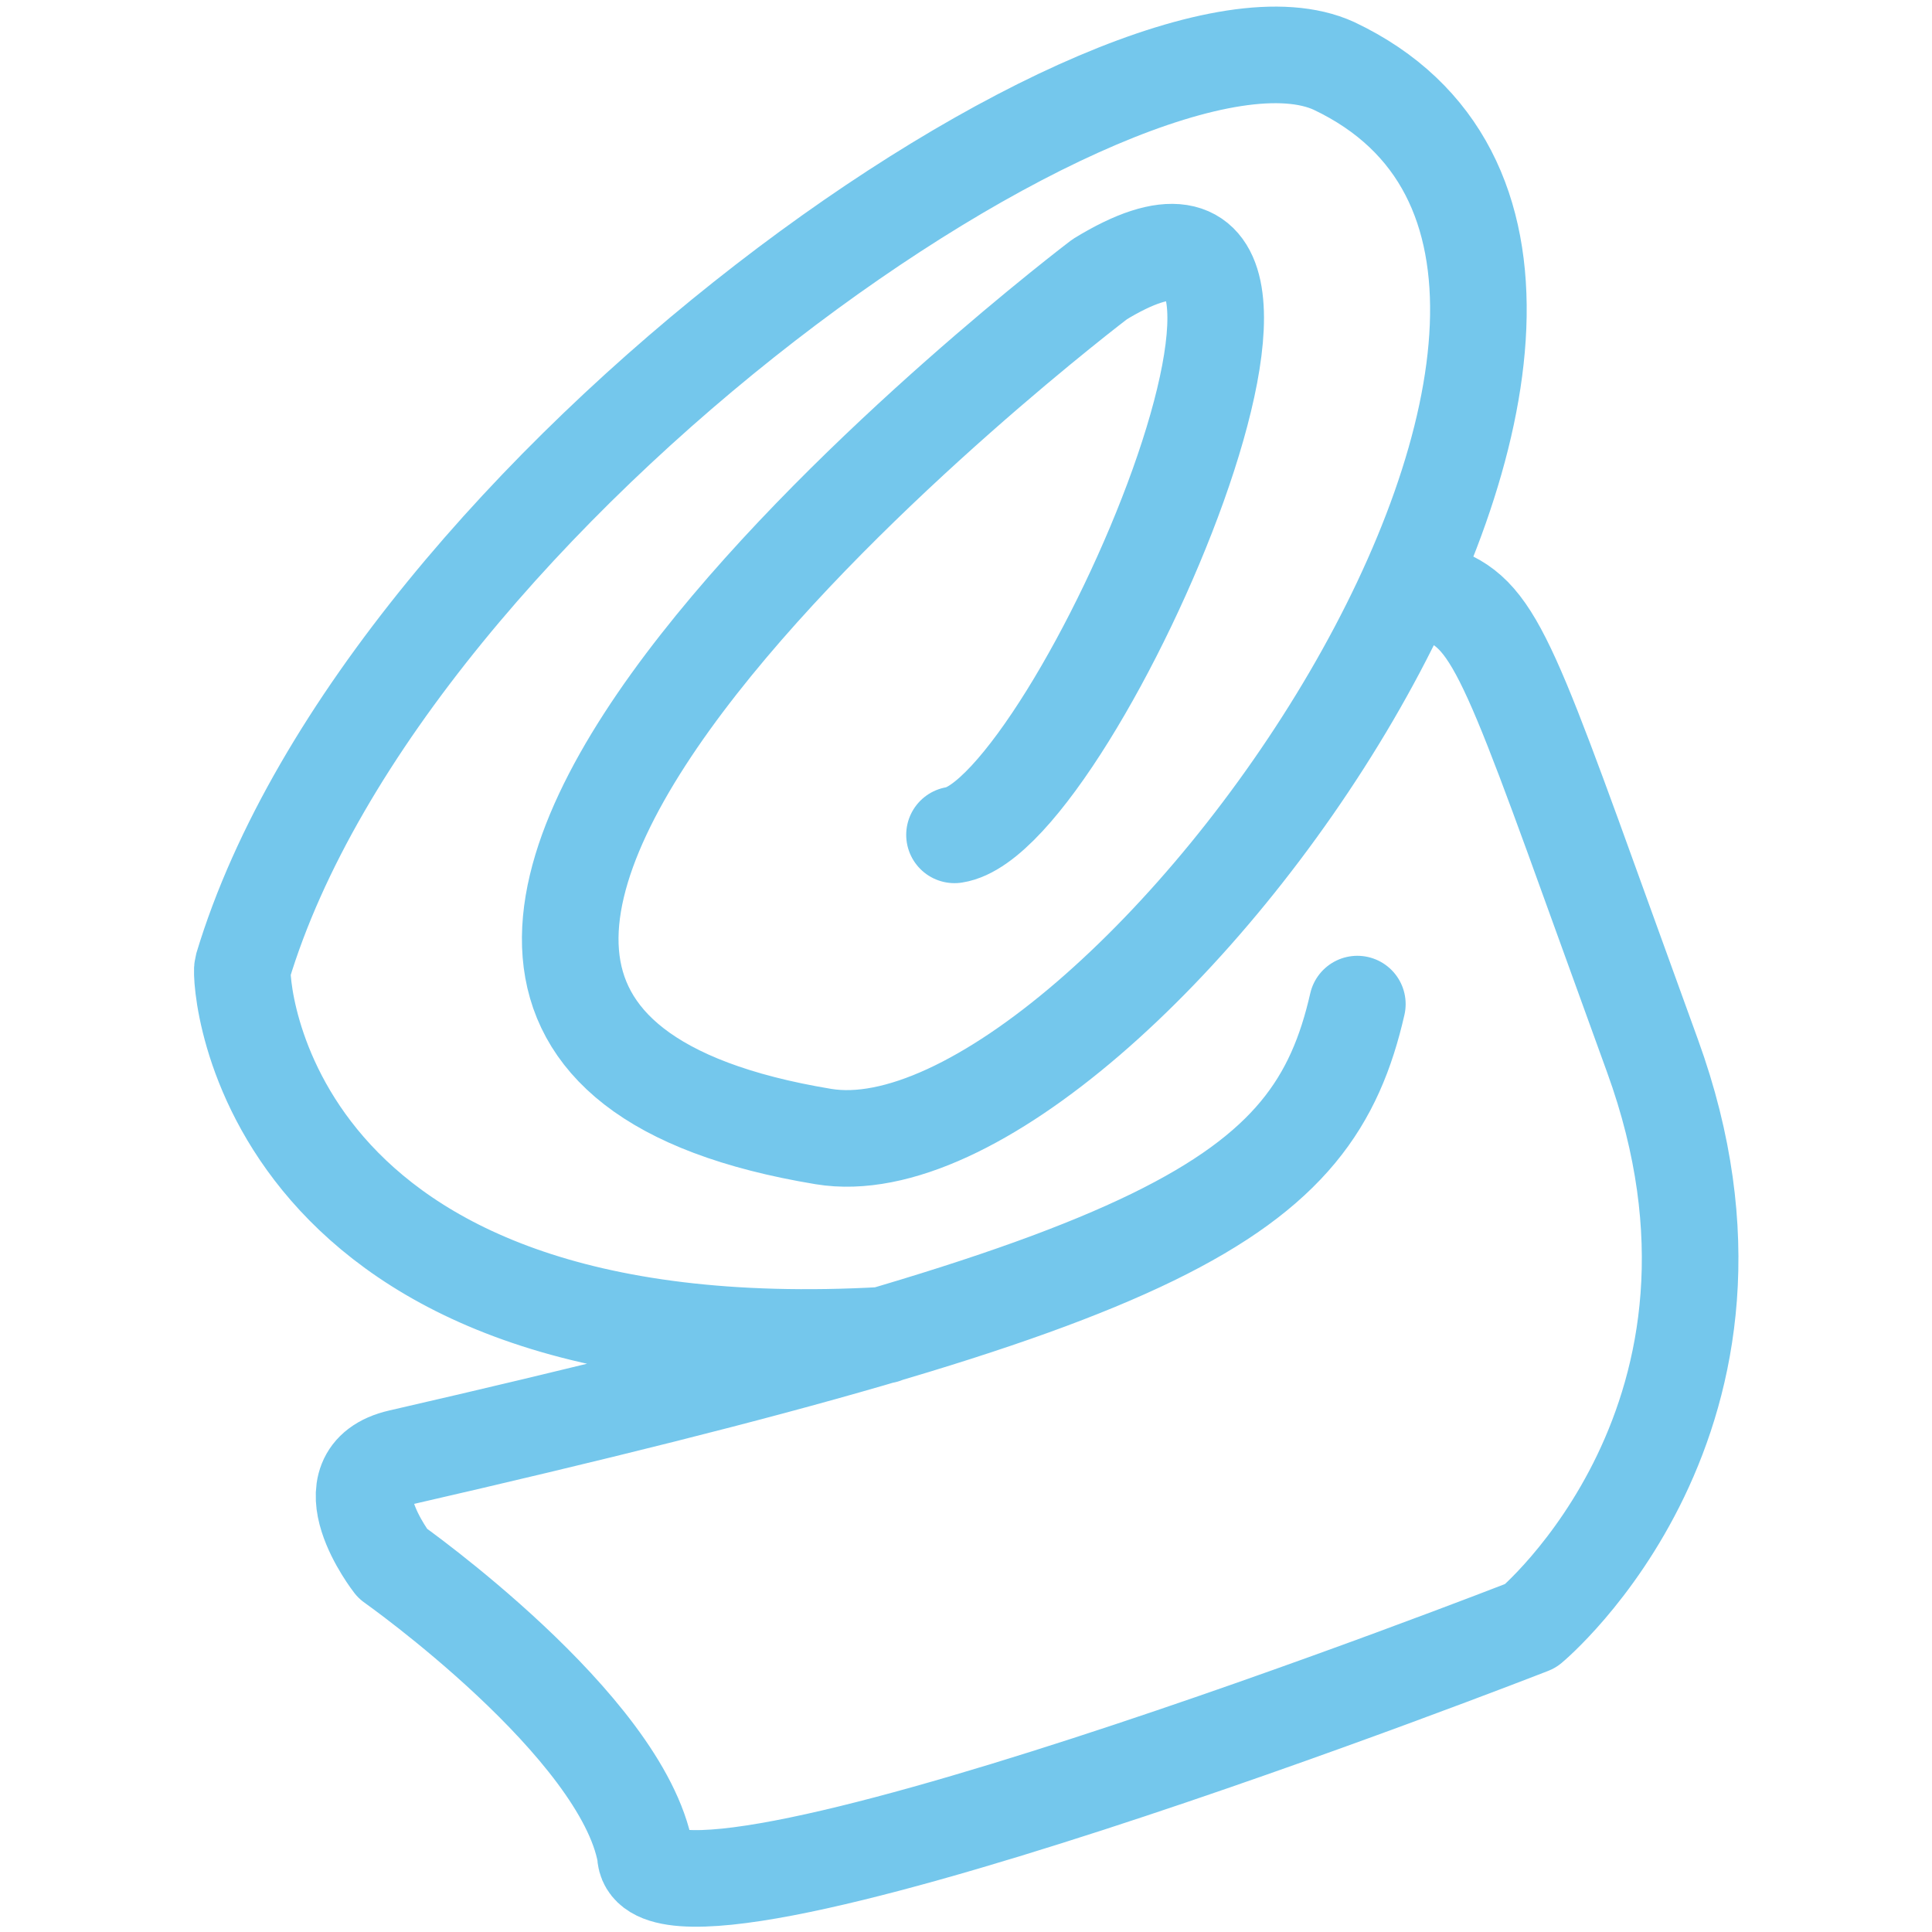 <svg xmlns="http://www.w3.org/2000/svg" width="100" height="100" viewBox="0 0 100 100">
<style>:root {--ctp-rosewater: #f5e0dc;--ctp-flamingo: #f2cdcd;--ctp-pink: #f5c2e7;--ctp-mauve: #cba6f7;--ctp-red: #f38ba8;--ctp-maroon: #eba0ac;--ctp-peach: #fab387;--ctp-yellow: #f9e2af;--ctp-green: #a6e3a1;--ctp-teal: #94e2d5;--ctp-sky: #89dceb;--ctp-sapphire: #74c7ec;--ctp-blue: #89b4fa;--ctp-lavender: #b4befe;--ctp-text: #cdd6f4;--ctp-overlay1: #7f849c;}</style>
    <path fill="none" stroke="#74c7ec" stroke-linecap="round" stroke-linejoin="round" stroke-width="5" d="M75.104 31.024c2.666 1.332 3.636 4.95 10.425 23.615 6.788 18.662-6.304 29.517-6.304 29.517s-45.82 17.9-45.82 11.806c-1.211-6.665-13.09-15.044-13.09-15.044s-3.56-4.568.393-5.475c40.11-9.214 47.245-13.378 49.548-23.471M45.77 69.11C13.362 70.95 12.38 50.642 12.555 50.066 19.989 25.374 58.457-1.414 69.043 3.41c22.396 10.612-11.195 57.94-26.426 55.417C6.332 52.82 56.921 14.455 56.921 14.455c14.627-8.95-1.294 27.804-7.516 28.757" paint-order="fill markers stroke"/>
</svg>
